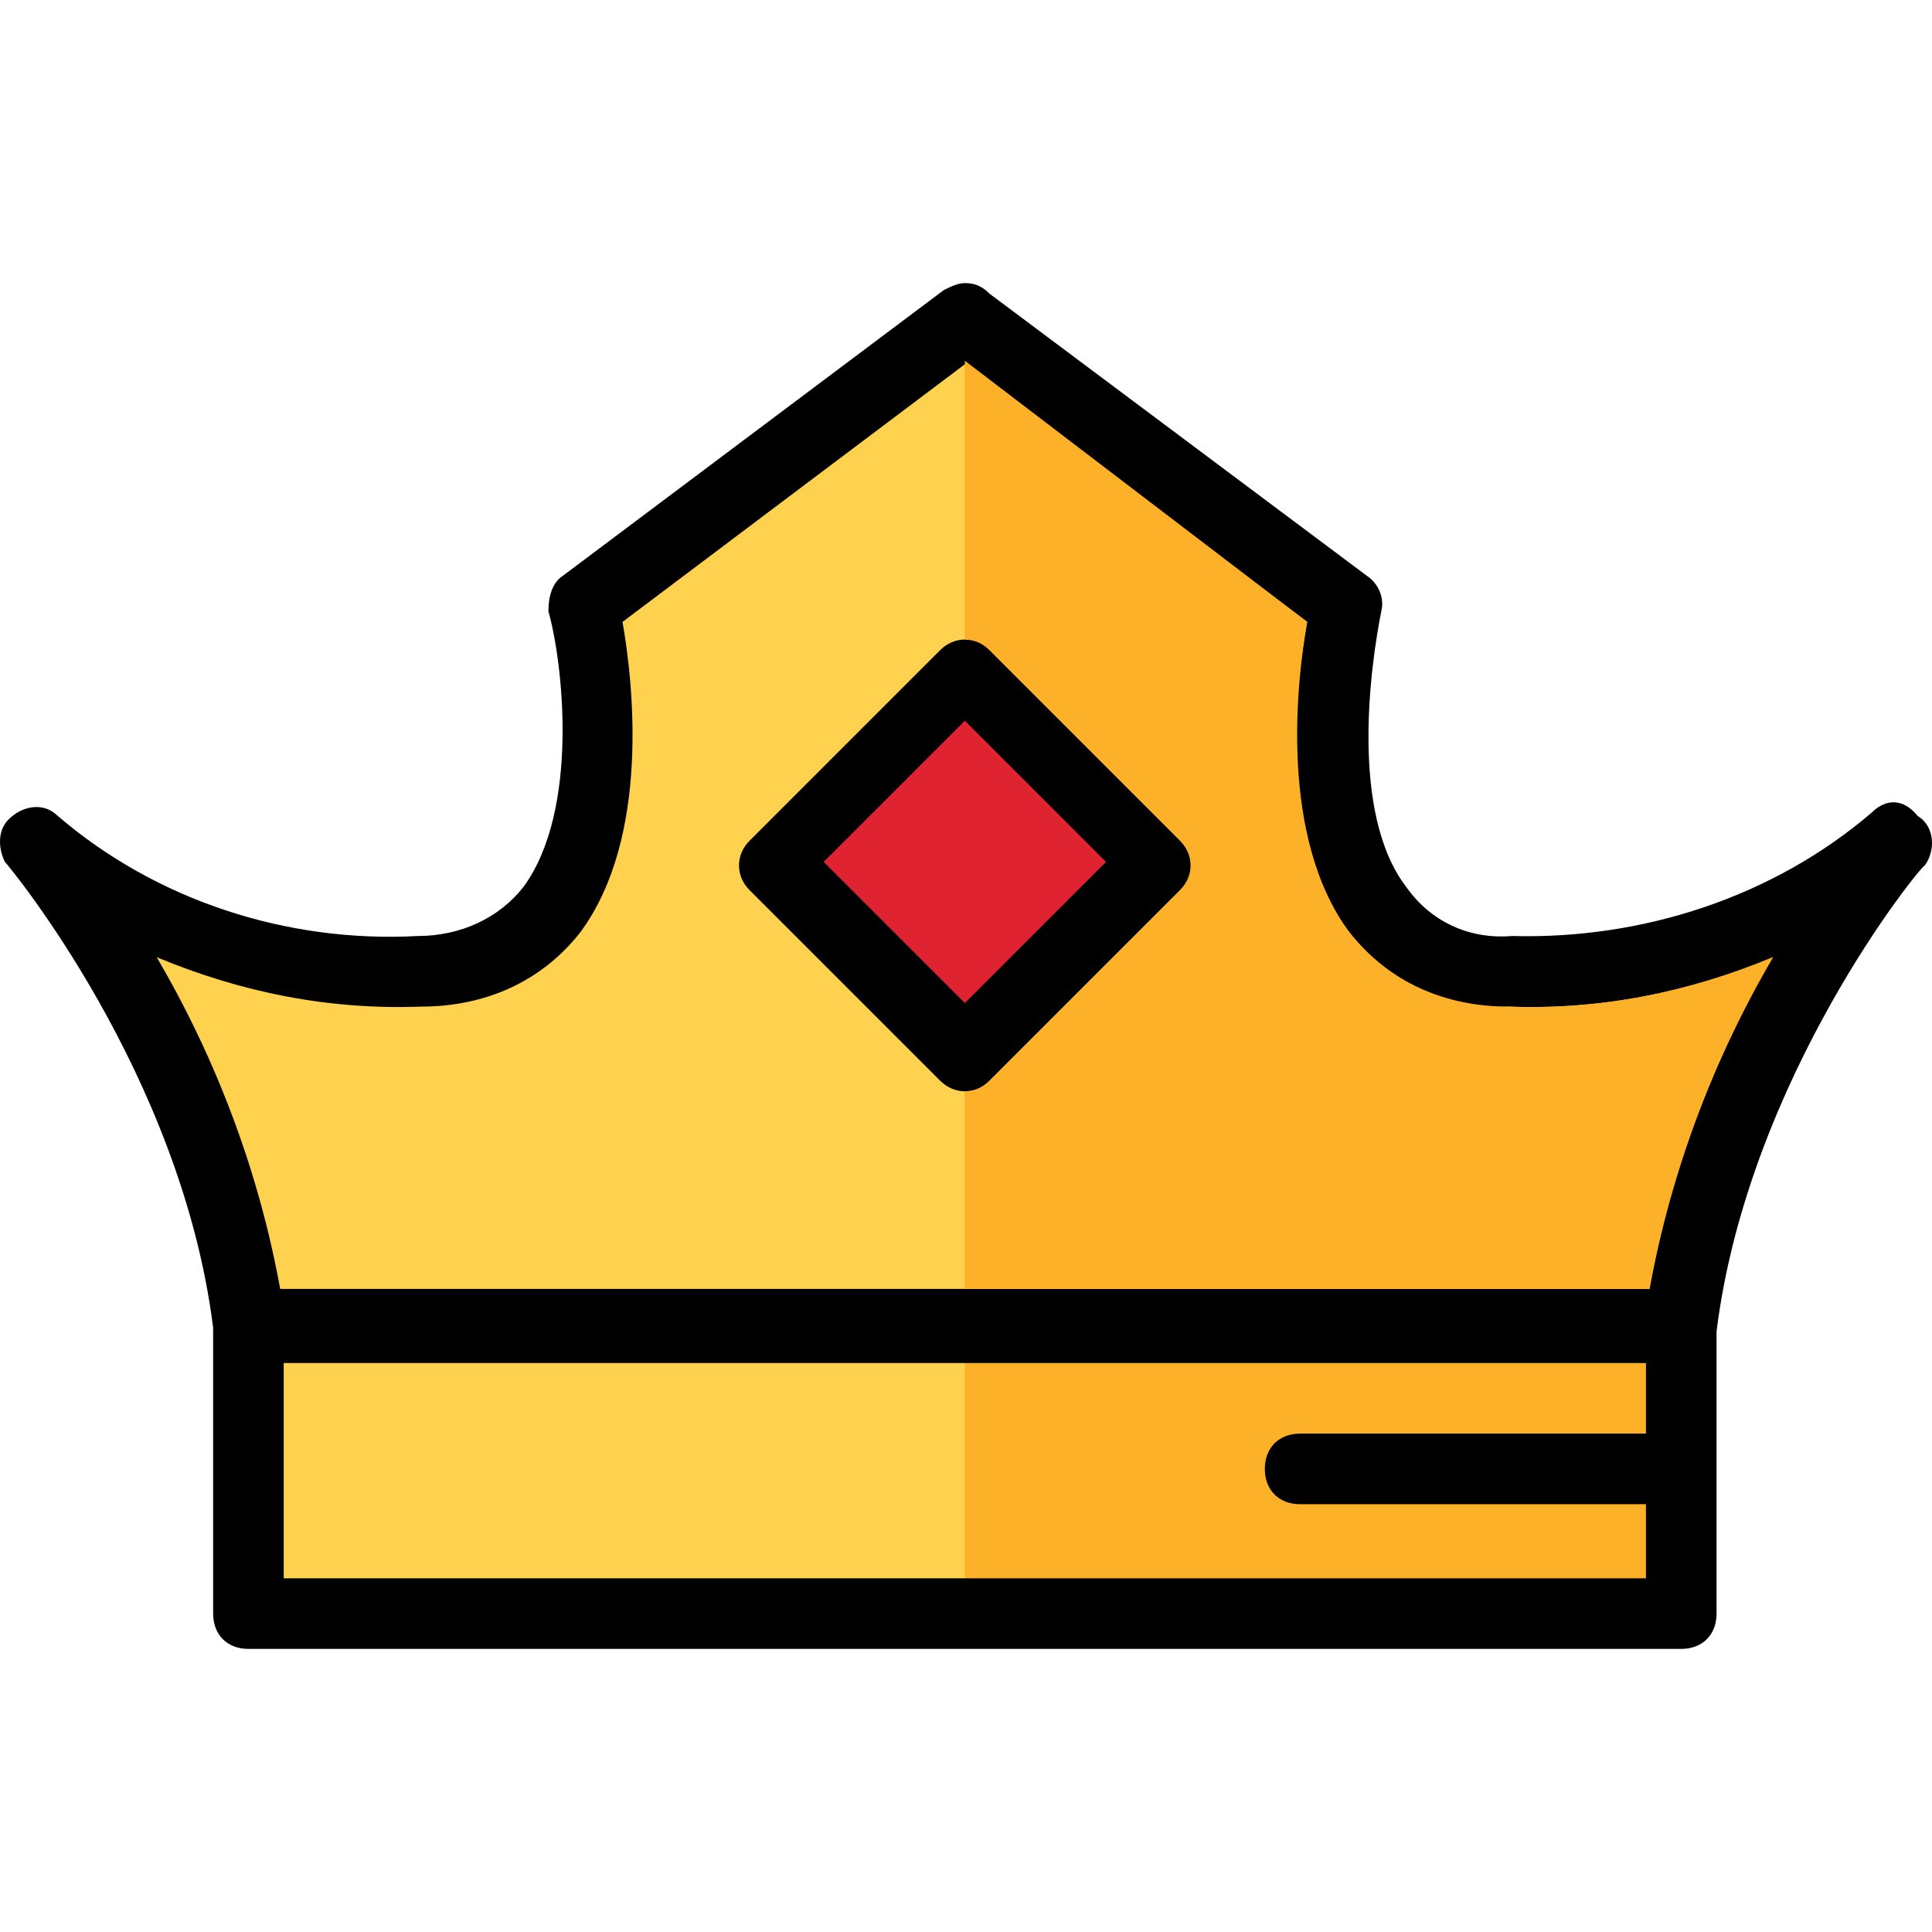 <?xml version="1.0" encoding="iso-8859-1"?>
<!-- Generator: Adobe Illustrator 19.0.0, SVG Export Plug-In . SVG Version: 6.00 Build 0)  -->
<svg version="1.1" id="Capa_1" xmlns="http://www.w3.org/2000/svg" xmlns:xlink="http://www.w3.org/1999/xlink" x="0px" y="0px"
	 viewBox="0 0 437.953 437.953" style="enable-background:new 0 0 437.953 437.953;" xml:space="preserve">
<path style="fill:#FED14F;" d="M399.515,208.977c-16.8,7.2-34.4,10.4-52,10.4c-1.6,0-3.2,0-4.8,0s-2.4,0-2.4,0
	c-10.4,0-20.8-4.8-27.2-13.6c-10.4-12.8-12.8-36-8-64l0.8-4.8l-87.2-65.6l-86.4,64.8l0.8,4.8c4.8,28,2.4,51.2-8,64
	c-6.4,8.8-16.8,13.6-27.2,13.6c-0.8,0-1.6,0-2.4,0c-1.6,0-3.2,0-4.8,0c-17.6,0-34.4-3.2-52-10.4l-22.4-8.8l12,20.8
	c13.6,22.4,22.4,47.2,27.2,72.8l0.8,6.4h162.4h162.4l0.8-6.4c4.8-25.6,13.6-49.6,27.2-72.8l12-20.8L399.515,208.977z"/>
<path style="fill:#FCB129;" d="M381.115,299.376l0.8-6.4c4.8-25.6,13.6-49.6,27.2-72.8l12-20.8l-22.4,8.8
	c-16.8,7.2-34.4,10.4-52,10.4c-1.6,0-3.2,0-4.8,0s-2.4,0-2.4,0c-10.4,0-20.8-4.8-27.2-13.6c-10.4-12.8-12.8-36-8-64l0.8-4.8
	l-86.4-64.8v228L381.115,299.376z"/>
<path style="fill:#FED14F;" d="M59.515,304.977h318.4v58.4h-318.4L59.515,304.977z"/>
<path style="fill:#FCB129;" d="M218.715,304.977h159.2v58.4h-159.2V304.977z"/>
<path style="fill:#DF2331;" d="M179.515,196.177l39.2-39.2l39.2,39.2l-39.2,39.2L179.515,196.177z"/>
<path d="M424.315,184.177c-22.4,19.2-52,28.8-81.6,28c-9.6,0.8-18.4-3.2-24-11.2c-12.8-16.8-8-50.4-5.6-62.4c0.8-3.2-0.8-6.4-3.2-8
	l-85.6-64c-1.6-1.6-3.2-2.4-5.6-2.4c-1.6,0-3.2,0.8-4.8,1.6l-86.4,64.8c-2.4,1.6-3.2,4.8-3.2,8c3.2,11.2,7.2,44.8-5.6,62.4
	c-5.6,7.2-14.4,11.2-24,11.2c-29.6,1.6-59.2-8-81.6-27.2c-3.2-3.2-8-2.4-11.2,0.8c-2.4,2.4-2.4,6.4-0.8,9.6
	c0.8,0.8,40,48,47.2,105.6v64.8c0,4.8,3.2,8,8,8h324.8c4.8,0,8-3.2,8-8v-64c7.2-57.6,46.4-105.6,47.2-105.6
	c2.4-3.2,2.4-8.8-1.6-11.2C431.515,180.977,427.515,180.977,424.315,184.177L424.315,184.177z M373.115,324.977h-78.4
	c-4.8,0-8,3.2-8,8s3.2,8,8,8h78.4v16.8h-308.8v-48.8h308.8V324.977z M373.915,292.177h-310.4c-4.8-26.4-14.4-52-28-75.2
	c19.2,8,39.2,12,60,11.2c14.4,0,27.2-5.6,36-16.8c16-21.6,12-56.8,9.6-70.4l77.6-58.4l77.6,58.4c-2.4,13.6-7.2,48.8,9.6,70.4
	c8.8,11.2,22.4,17.6,36,16.8c20.8,0.8,40.8-3.2,60-11.2C388.315,240.177,378.715,265.777,373.915,292.177L373.915,292.177z"/>
<path d="M224.315,147.377c-3.2-3.2-8-3.2-11.2,0l-43.2,43.2c-3.2,3.2-3.2,8,0,11.2l43.2,43.2c3.2,3.2,8,3.2,11.2,0l43.2-43.2
	c3.2-3.2,3.2-8,0-11.2L224.315,147.377z M218.715,227.376l-32-32l32-32l32,32L218.715,227.376z"/>
<path style="fill:#FCB129;" d="M401.915,216.977c-19.2,8-39.2,12-60,11.2c-14.4,0-27.2-5.6-36-16.8c-16-21.6-12-56.8-9.6-70.4
	l-77.6-59.2v63.2c2.4,0,4,0.8,5.6,2.4l43.2,43.2c3.2,3.2,3.2,8,0,11.2l-43.2,43.2c-1.6,1.6-3.2,2.4-5.6,2.4v44.8h155.2
	C378.715,265.776,388.315,240.176,401.915,216.977L401.915,216.977z"/>
<g>
</g>
<g>
</g>
<g>
</g>
<g>
</g>
<g>
</g>
<g>
</g>
<g>
</g>
<g>
</g>
<g>
</g>
<g>
</g>
<g>
</g>
<g>
</g>
<g>
</g>
<g>
</g>
<g>
</g>
</svg>
